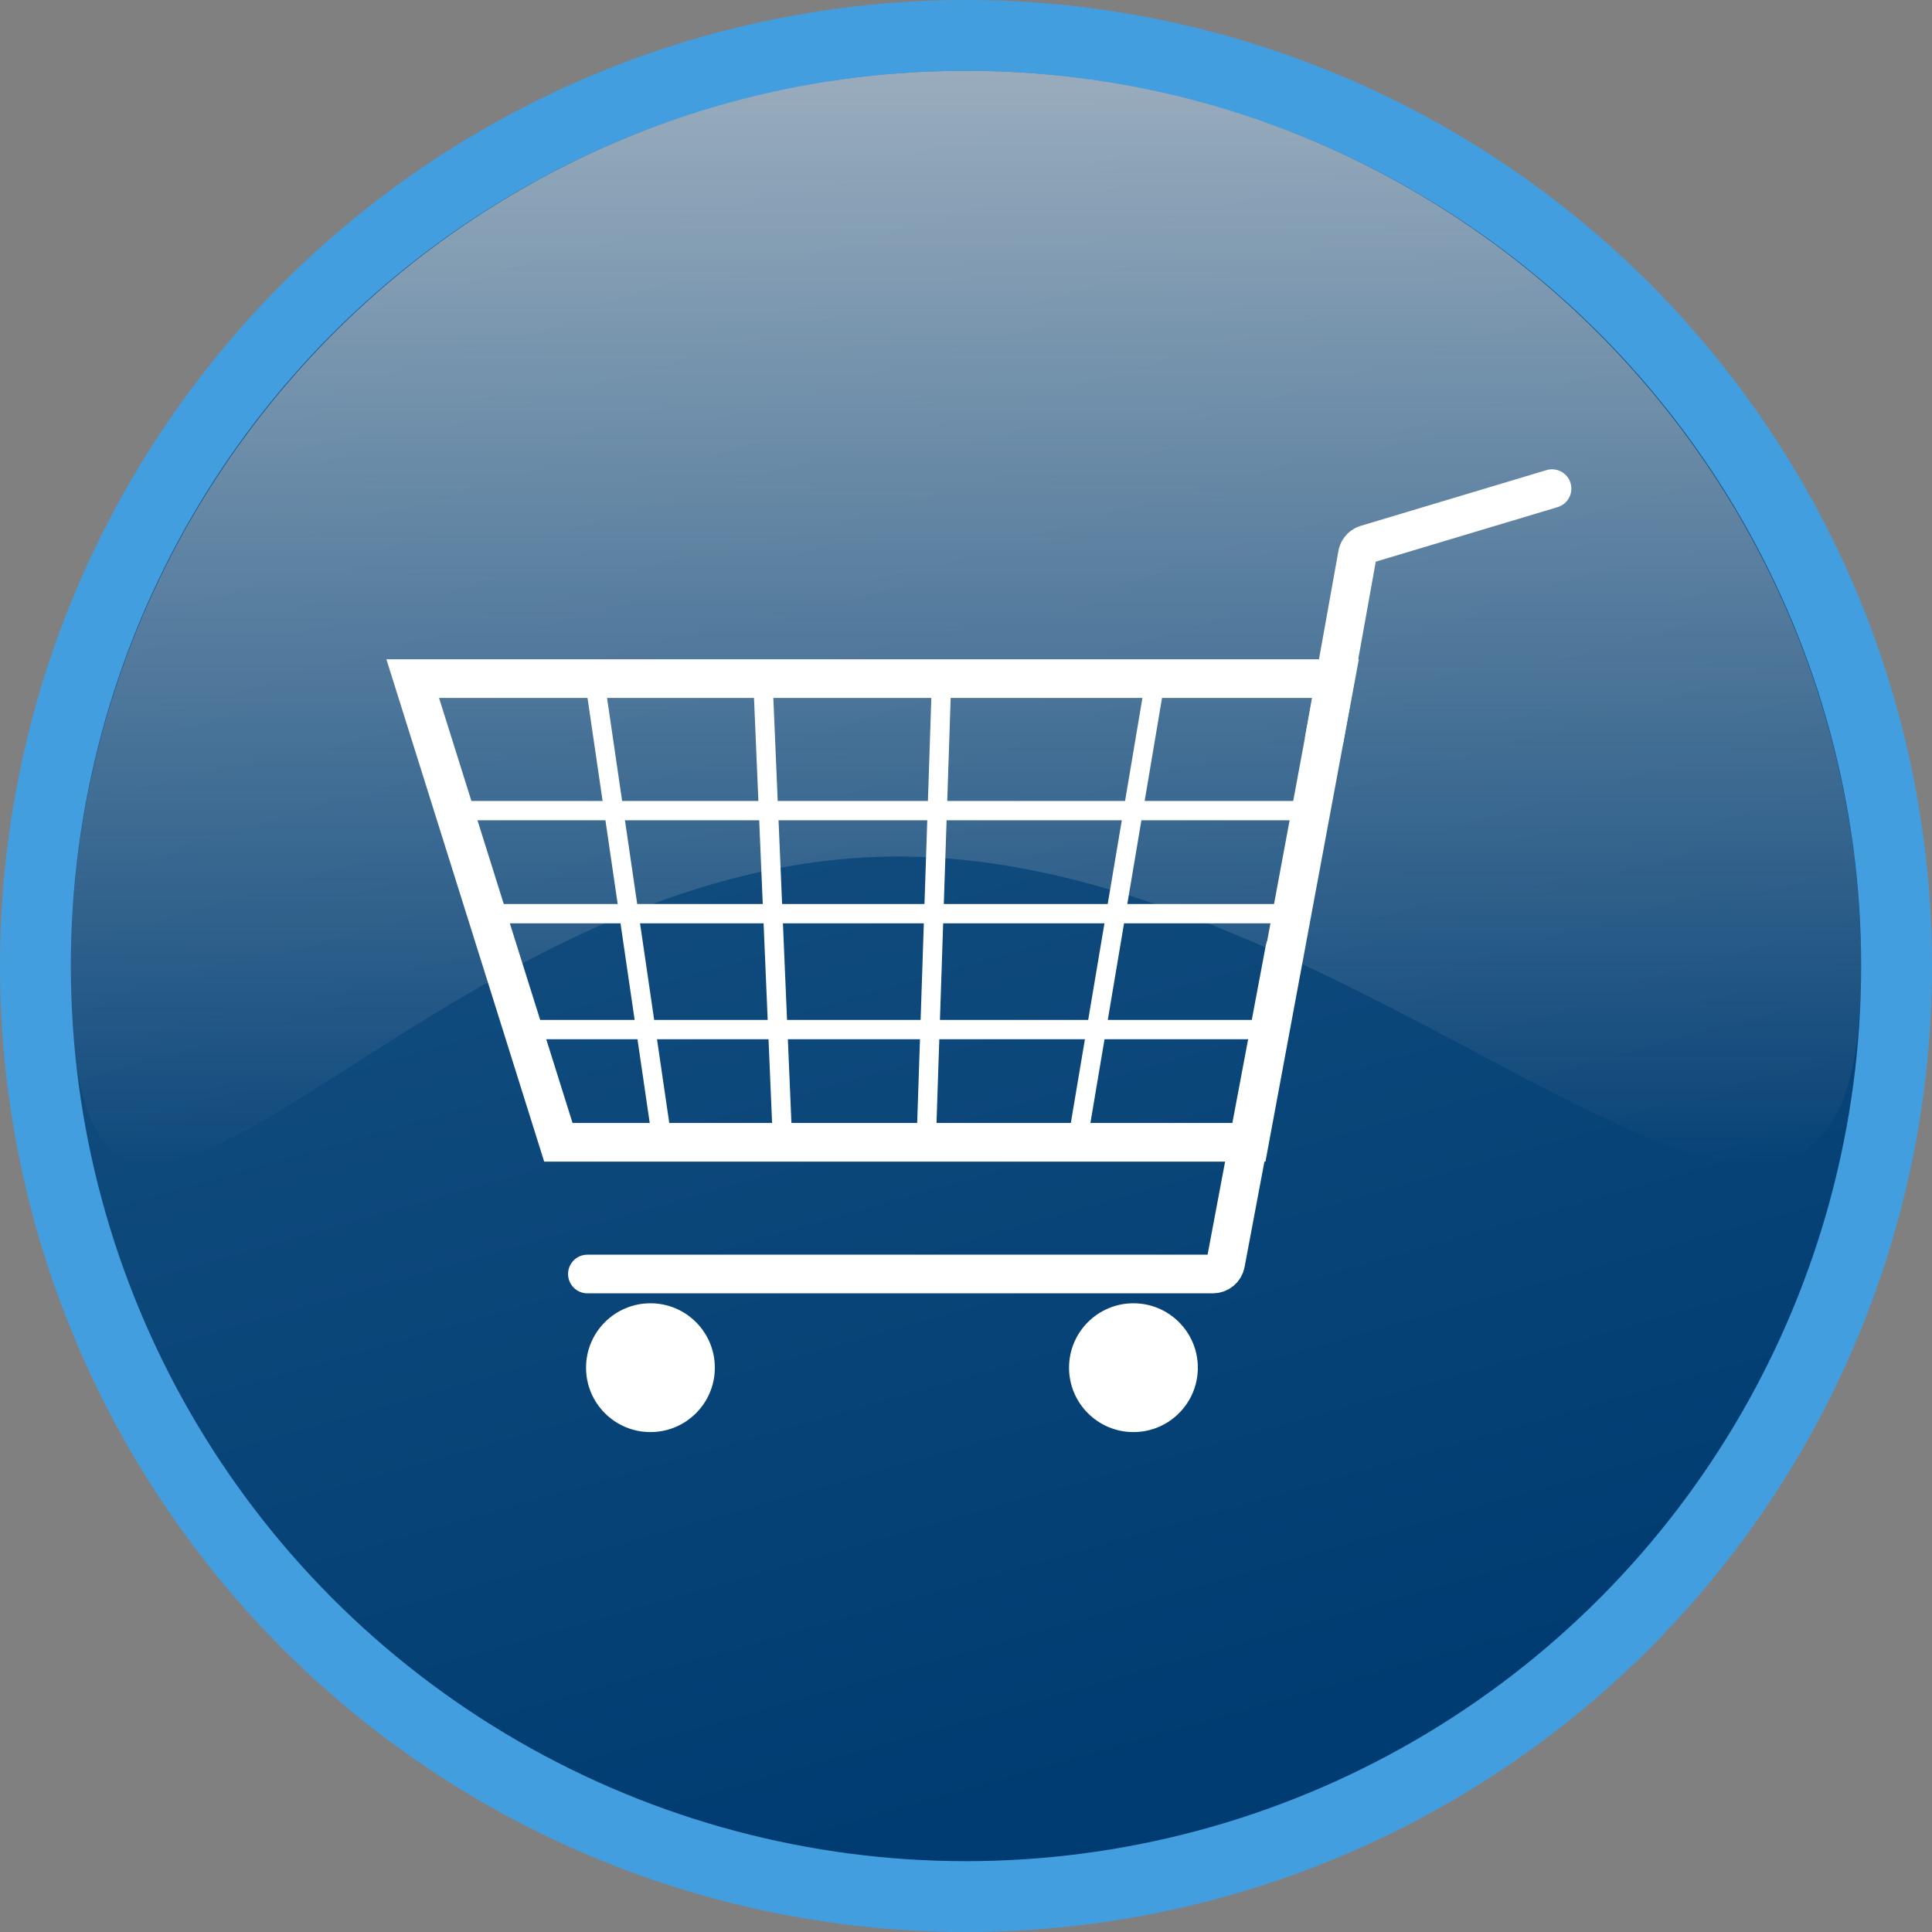 <svg width="300" height="300" viewBox="0 0 300 300" fill="none" xmlns="http://www.w3.org/2000/svg">
<rect x="0" y="0" width="300" height="300" fill="#808080" stroke="none"/>
<circle cx="150" cy="150" r="144.5" fill="url(#paint0_linear_543_83)" stroke="#439EDF" stroke-width="11"/>
<path d="M289 150.5C289 227.544 216.268 133 139.5 133C62.732 133 11 227.544 11 150.5C11 73.456 73.232 11 150 11C226.768 11 289 73.456 289 150.5Z" fill="url(#paint1_linear_543_83)"/>
<path d="M86.702 177.373L64.087 105.373H207.391L194.006 177.373H86.702Z" stroke="white" stroke-width="6"/>
<circle cx="101" cy="212.373" r="10" fill="white"/>
<circle cx="176" cy="212.373" r="10" fill="white"/>
<path d="M199.499 147.372L190.307 196.198C190.129 197.143 189.304 197.828 188.342 197.828L91.208 197.827" stroke="white" stroke-width="6" stroke-linecap="round"/>
<path d="M241.862 78.746C243.449 78.27 244.35 76.598 243.873 75.011C243.397 73.424 241.725 72.523 240.138 73L241.862 78.746ZM212.177 84.52L213.039 87.394L212.177 84.52ZM208.524 115.639L213.736 86.613L207.83 85.552L202.618 114.578L208.524 115.639ZM213.039 87.394L241.862 78.746L240.138 73L211.315 81.647L213.039 87.394ZM213.736 86.613C213.669 86.984 213.4 87.285 213.039 87.394L211.315 81.647C209.51 82.188 208.163 83.698 207.83 85.552L213.736 86.613Z" fill="white"/>
<rect x="71" y="124.373" width="131" height="3" fill="white"/>
<rect x="91" y="106.808" width="3" height="70.626" transform="rotate(-8.328 91 106.808)" fill="white"/>
<rect x="177.732" y="106.373" width="3" height="70.626" transform="rotate(9.562 177.732 106.373)" fill="white"/>
<rect x="144.669" y="106.851" width="3" height="70.626" transform="rotate(1.908 144.669 106.851)" fill="white"/>
<rect x="117" y="106.501" width="3" height="70.626" transform="rotate(-2.437 117 106.501)" fill="white"/>
<rect x="81" y="158.373" width="115" height="3" fill="white"/>
<rect x="76" y="140.373" width="126" height="3" fill="white"/>
<defs>
<linearGradient id="paint0_linear_543_83" x1="201.5" y1="268.5" x2="131.5" y2="22" gradientUnits="userSpaceOnUse">
<stop stop-color="#003C71"/>
<stop offset="1" stop-color="#1C5586"/>
</linearGradient>
<linearGradient id="paint1_linear_543_83" x1="150" y1="11" x2="150" y2="180.727" gradientUnits="userSpaceOnUse">
<stop stop-color="#D9D9D9" stop-opacity="0.66"/>
<stop offset="1" stop-color="#D9D9D9" stop-opacity="0"/>
</linearGradient>
</defs>
</svg>
